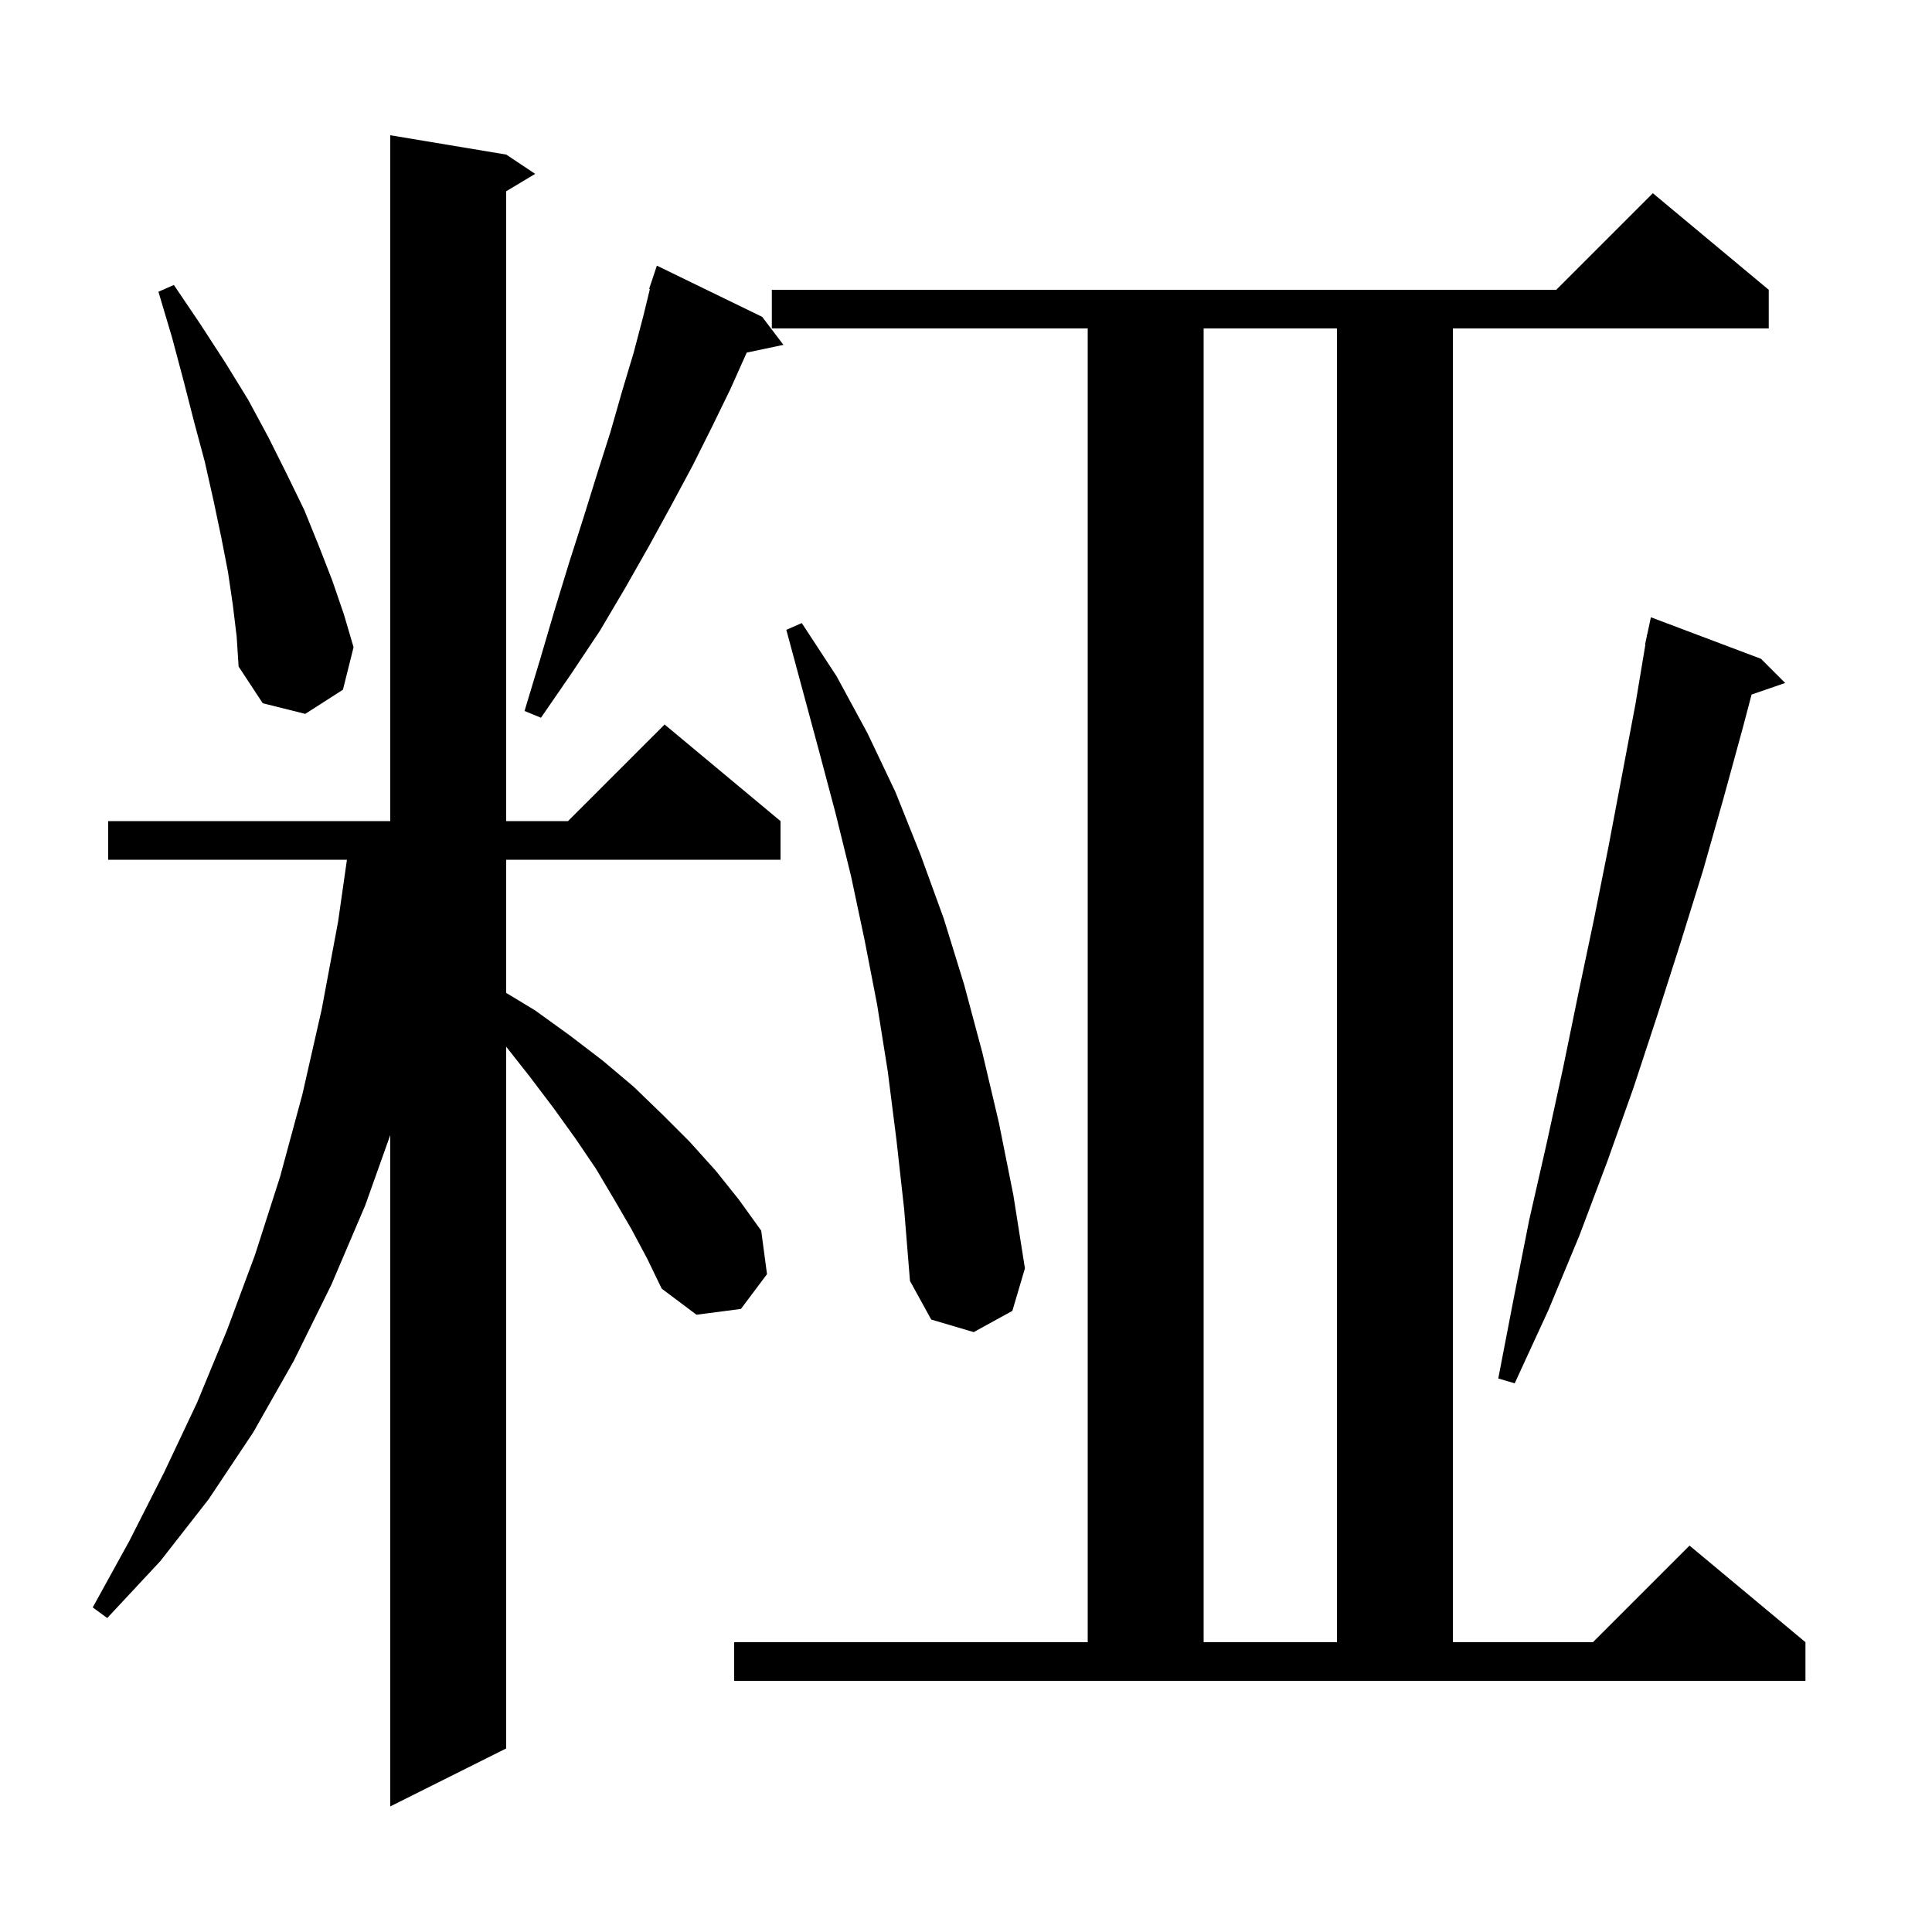 <svg xmlns="http://www.w3.org/2000/svg" xmlns:xlink="http://www.w3.org/1999/xlink" version="1.1" baseProfile="full" viewBox="0 0 200 200" width="200" height="200">
<g fill="black">
<path d="M 65.4 127.3 L 63.6 124.2 L 61.7 121.0 L 59.6 117.9 L 57.3 114.7 L 54.8 111.4 L 52.4 108.354 L 52.4 181.0 L 40.4 187.0 L 40.4 117.503 L 37.8 124.8 L 34.3 133.0 L 30.4 140.9 L 26.2 148.3 L 21.6 155.2 L 16.6 161.6 L 11.1 167.5 L 9.6 166.4 L 13.4 159.5 L 17.0 152.4 L 20.4 145.2 L 23.5 137.7 L 26.4 129.9 L 29.0 121.8 L 31.3 113.3 L 33.3 104.5 L 35.0 95.4 L 35.914 89.0 L 11.2 89.0 L 11.2 85.0 L 40.4 85.0 L 40.4 14.0 L 52.4 16.0 L 55.4 18.0 L 52.4 19.8 L 52.4 85.0 L 58.8 85.0 L 68.8 75.0 L 80.8 85.0 L 80.8 89.0 L 52.4 89.0 L 52.4 102.784 L 55.4 104.6 L 59.0 107.2 L 62.4 109.8 L 65.6 112.5 L 68.6 115.4 L 71.4 118.2 L 74.1 121.2 L 76.5 124.2 L 78.8 127.4 L 79.4 131.9 L 76.7 135.5 L 72.1 136.1 L 68.5 133.4 L 67.0 130.3 Z M 76.0 170.0 L 112.6 170.0 L 112.6 34.0 L 79.9 34.0 L 79.9 30.0 L 161.1 30.0 L 171.1 20.0 L 183.1 30.0 L 183.1 34.0 L 150.4 34.0 L 150.4 170.0 L 164.9 170.0 L 174.9 160.0 L 186.9 170.0 L 186.9 174.0 L 76.0 174.0 Z M 124.6 34.0 L 124.6 170.0 L 138.4 170.0 L 138.4 34.0 Z M 182.3 68.2 L 184.8 70.7 L 181.323 71.901 L 180.4 75.4 L 178.4 82.7 L 176.3 90.1 L 174.0 97.5 L 171.6 105.0 L 169.1 112.6 L 166.4 120.2 L 163.5 127.9 L 160.3 135.6 L 156.8 143.2 L 155.1 142.7 L 156.7 134.4 L 158.3 126.3 L 160.1 118.4 L 161.8 110.6 L 163.4 102.8 L 165.0 95.2 L 166.5 87.7 L 169.3 72.9 L 170.333 66.704 L 170.3 66.7 L 170.45 66.0 L 170.5 65.7 L 170.514 65.703 L 170.9 63.9 Z M 92.8 118.0 L 91.9 110.9 L 90.8 104.0 L 89.5 97.3 L 88.1 90.7 L 86.5 84.2 L 84.8 77.8 L 81.4 65.2 L 83.0 64.5 L 86.6 70.0 L 89.8 75.9 L 92.7 82.0 L 95.3 88.5 L 97.7 95.1 L 99.8 101.9 L 101.7 109.0 L 103.4 116.2 L 104.9 123.7 L 106.1 131.3 L 104.8 135.7 L 100.8 137.9 L 96.4 136.6 L 94.2 132.6 L 93.6 125.2 Z M 78.9 32.8 L 81.1 35.7 L 77.3 36.5 L 75.6 40.3 L 73.7 44.2 L 71.7 48.2 L 69.5 52.3 L 67.2 56.5 L 64.7 60.9 L 62.1 65.3 L 59.1 69.8 L 56.0 74.3 L 54.3 73.6 L 55.9 68.3 L 57.4 63.2 L 58.9 58.3 L 60.4 53.6 L 61.8 49.1 L 63.2 44.7 L 64.4 40.5 L 65.6 36.5 L 66.6 32.7 L 67.276 29.919 L 67.2 29.9 L 68.0 27.5 Z M 24.1 62.6 L 23.6 59.2 L 22.9 55.6 L 22.1 51.8 L 21.2 47.8 L 20.1 43.7 L 19.0 39.4 L 17.8 34.9 L 16.4 30.2 L 18.0 29.5 L 20.7 33.5 L 23.3 37.5 L 25.7 41.4 L 27.8 45.3 L 29.7 49.1 L 31.5 52.8 L 33.0 56.5 L 34.4 60.1 L 35.6 63.6 L 36.6 67.0 L 35.5 71.4 L 31.6 73.9 L 27.2 72.8 L 24.7 69.0 L 24.5 65.9 Z " />
</g>
</svg>
